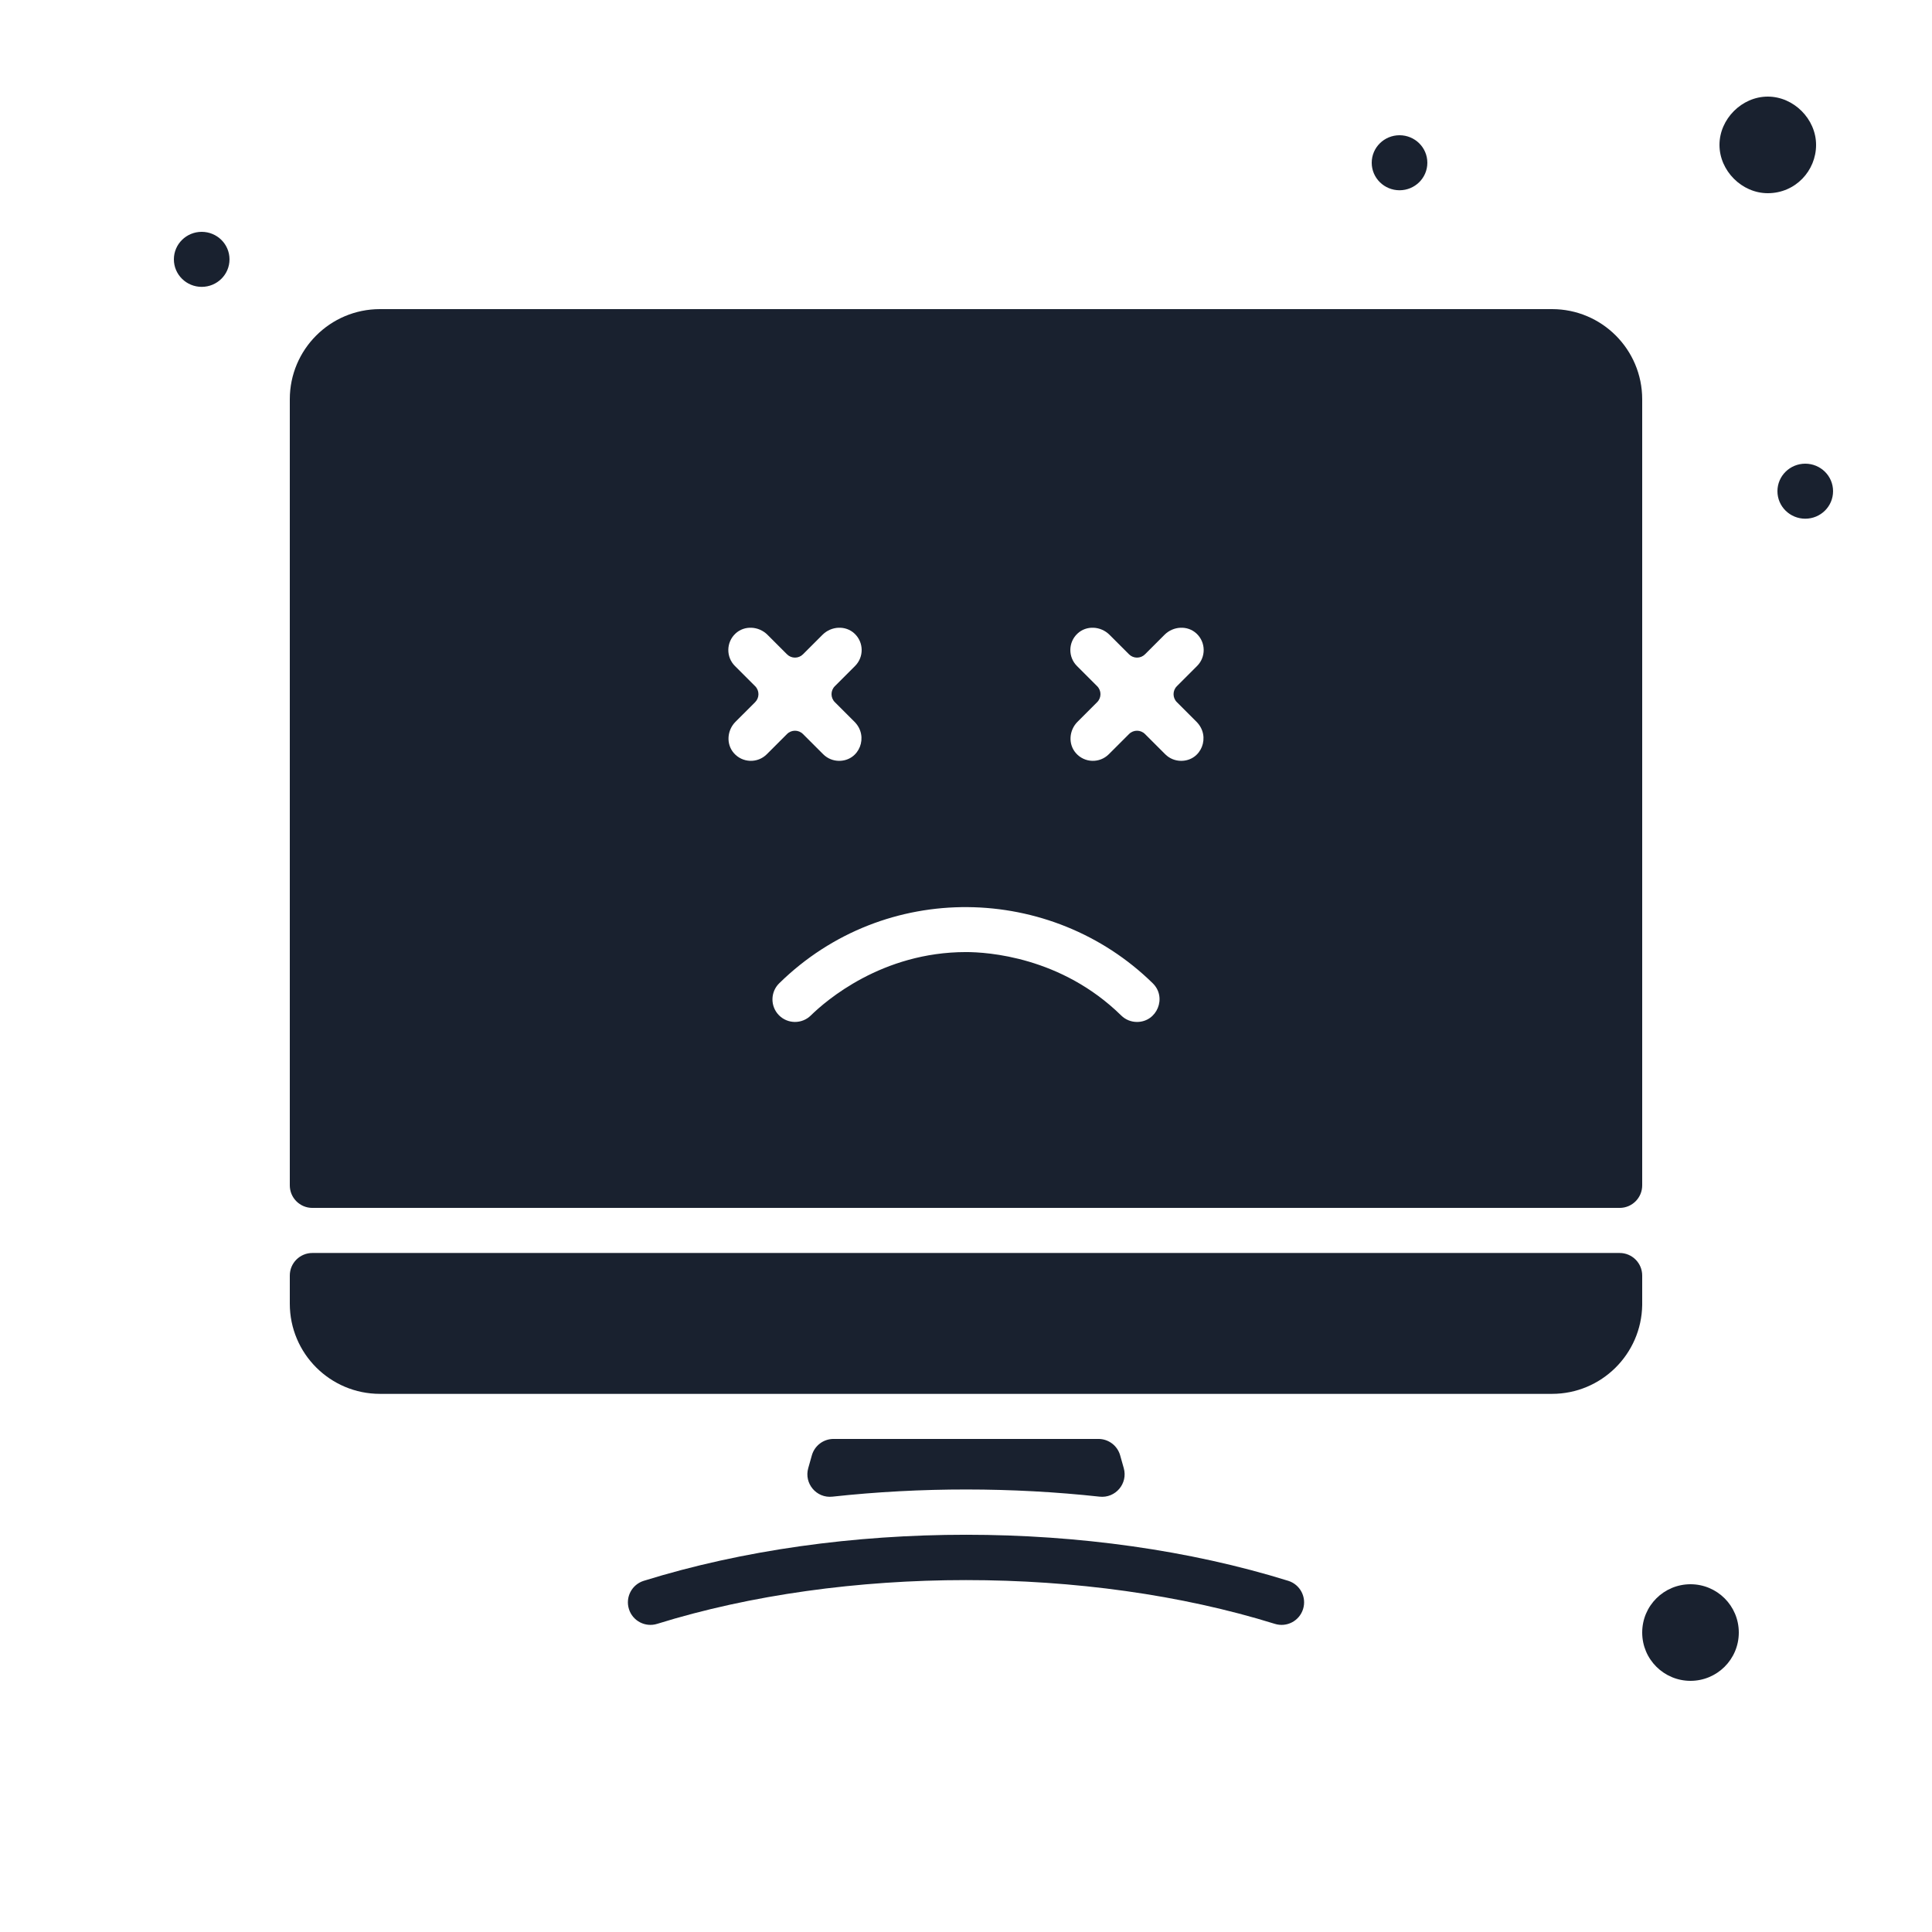 <svg width="100" height="100" viewBox="0 0 100 100" fill="none" xmlns="http://www.w3.org/2000/svg">
<path d="M91.5 10C92.931 10 94 8.839 94 7.5C94 6.161 92.843 5 91.5 5C90.157 5 89 6.161 89 7.5C89 8.839 90.157 10 91.5 10Z" fill="#19212F"/>
<path d="M72.44 7C73.231 7 73.879 7.633 73.879 8.424C73.879 9.215 73.231 9.848 72.44 9.848C71.649 9.848 71 9.215 71 8.424C71 7.633 71.649 7 72.44 7Z" fill="#19212F"/>
<path d="M93.44 24C94.231 24 94.879 24.633 94.879 25.424C94.879 26.215 94.231 26.848 93.44 26.848C92.649 26.848 92 26.215 92 25.424C92 24.633 92.649 24 93.44 24Z" fill="#19212F"/>
<path d="M87.5 82C88.874 82 90 83.111 90 84.5C90 85.889 88.874 87 87.5 87C86.126 87 85 85.889 85 84.5C85 83.111 86.126 82 87.5 82Z" fill="#19212F"/>
<path d="M10.44 12C11.231 12 11.879 12.633 11.879 13.424C11.879 14.215 11.231 14.848 10.44 14.848C9.649 14.848 9 14.215 9 13.424C9 12.633 9.649 12 10.44 12Z" fill="#19212F"/>
<path d="M85 61.354V20.667C85 18.089 82.911 16 80.333 16H19.667C17.089 16 15 18.089 15 20.667V61.354C15 61.998 15.522 62.521 16.167 62.521H83.833C84.478 62.521 85 61.998 85 61.354ZM55.742 34.471C55.278 34.007 55.287 33.249 55.768 32.796C56.233 32.358 56.975 32.404 57.427 32.856L58.439 33.868C58.667 34.095 59.036 34.095 59.264 33.868L60.276 32.856C60.727 32.404 61.469 32.358 61.935 32.796C62.416 33.249 62.425 34.007 61.961 34.471L60.914 35.518C60.686 35.745 60.686 36.115 60.914 36.343L61.93 37.359C62.684 38.112 62.188 39.381 61.136 39.381C60.837 39.381 60.538 39.267 60.311 39.039L59.264 37.993C59.036 37.765 58.667 37.765 58.439 37.993L57.392 39.039C56.916 39.515 56.133 39.494 55.685 38.977C55.278 38.51 55.335 37.797 55.773 37.359L56.789 36.343C57.017 36.115 57.017 35.745 56.789 35.518L55.742 34.471ZM59.668 50.896C60.411 51.625 59.892 52.896 58.851 52.896C58.556 52.896 58.261 52.785 58.034 52.562C54.929 49.516 51.1 49.279 50 49.279C45.65 49.279 42.751 51.792 41.966 52.562C41.506 53.013 40.767 53.006 40.316 52.546C39.865 52.086 39.872 51.347 40.331 50.896C45.809 45.522 54.426 45.754 59.668 50.896ZM38.039 34.471C37.575 34.007 37.584 33.249 38.065 32.796C38.53 32.358 39.272 32.404 39.724 32.856L40.736 33.868C40.964 34.095 41.333 34.095 41.561 33.868L42.573 32.856C43.025 32.404 43.767 32.358 44.232 32.796C44.713 33.249 44.722 34.007 44.258 34.471L43.211 35.518C42.983 35.745 42.983 36.115 43.211 36.343L44.228 37.359C44.981 38.112 44.486 39.381 43.433 39.381C43.134 39.381 42.836 39.267 42.608 39.039L41.561 37.993C41.334 37.765 40.964 37.765 40.736 37.993L39.69 39.039C39.214 39.515 38.431 39.494 37.982 38.977C37.576 38.51 37.632 37.797 38.07 37.359L39.087 36.343C39.314 36.115 39.314 35.745 39.087 35.518L38.039 34.471Z" fill="#19212F"/>
<path d="M15 66.021V67.479C15 70.057 17.089 72.146 19.667 72.146H80.333C82.884 72.146 84.962 70.09 85 67.548V66.021C85 65.377 84.478 64.854 83.833 64.854H16.167C15.522 64.854 15 65.377 15 66.021Z" fill="#19212F"/>
<path d="M32.553 83.284C32.361 82.668 32.705 82.015 33.32 81.823C43.553 78.64 56.473 78.648 66.68 81.823C67.295 82.015 67.639 82.669 67.447 83.284C67.256 83.899 66.603 84.243 65.987 84.051C56.275 81.03 43.725 81.03 34.013 84.051C33.399 84.242 32.744 83.9 32.553 83.284Z" fill="#19212F"/>
<path d="M56.917 77.467C52.428 76.977 47.67 76.966 43.082 77.467C42.261 77.556 41.61 76.787 41.834 75.991L42.021 75.329C42.163 74.826 42.621 74.479 43.144 74.479H56.856C57.378 74.479 57.837 74.826 57.979 75.329L58.166 75.991C58.39 76.787 57.739 77.556 56.917 77.467Z" fill="#19212F"/>
</svg>
